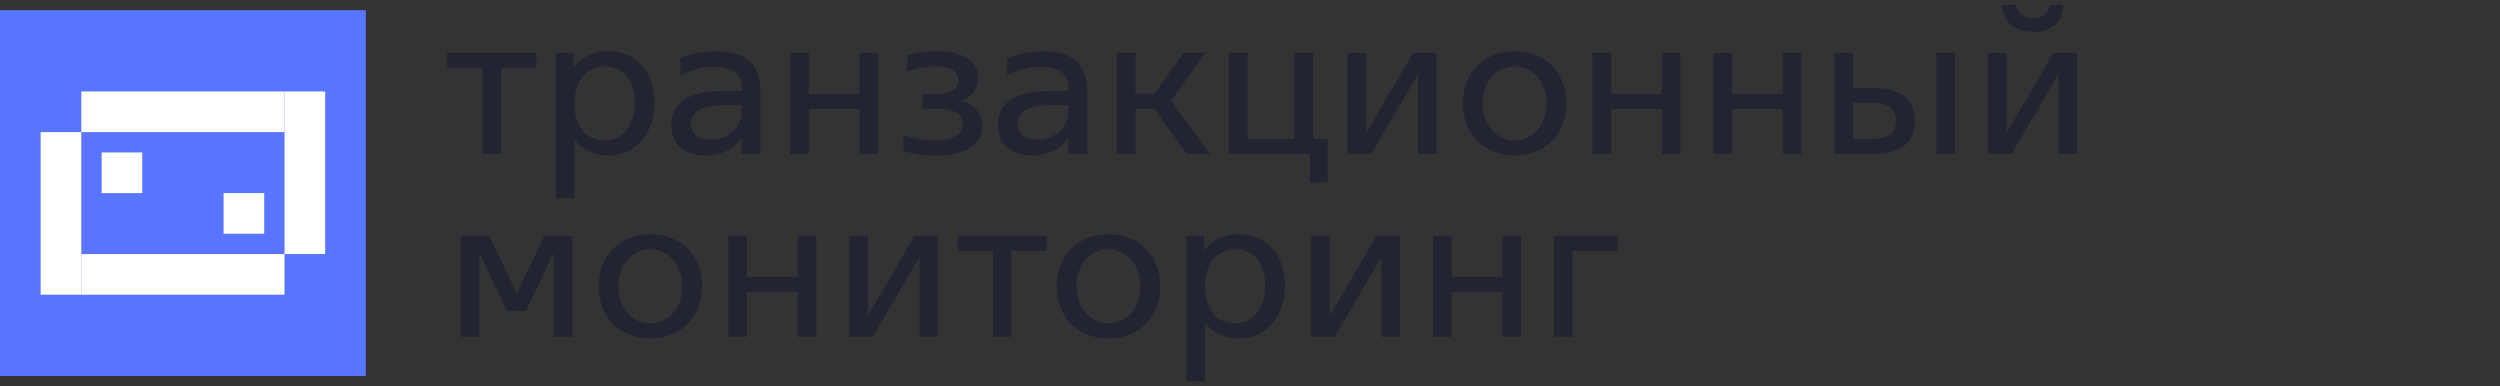<svg width="246" height="38" viewBox="0 0 246 38" fill="none" xmlns="http://www.w3.org/2000/svg">
<rect x="0" y="0" width="246" height="38" fill="#333333" stroke="none"/>
<path d="M0 1.001H35.998V36.999H0V1.001Z" fill="#5974FF"/>
<path d="M27.998 29V25H8V29H27.998Z" fill="white"/>
<path d="M27.998 13.001V9.001L8 9.001V13.001L27.998 13.001Z" fill="white"/>
<path d="M8 29L8 13.001H4L4 29H8Z" fill="white"/>
<path d="M31.998 25V9.001H27.998V25H31.998Z" fill="white"/>
<path d="M13.999 19V15.001H9.999V19H13.999Z" fill="white"/>
<path d="M25.999 23V19H21.999V23H25.999Z" fill="white"/>
<path d="M47.471 15.148H49.304V6.686H52.775V5.204H44V6.686H47.471V15.148Z" fill="#232431"/>
<path d="M56.528 13.842H56.605C57.171 14.563 58.302 15.304 59.901 15.304C62.728 15.304 64.405 12.925 64.405 10.098C64.405 7.212 62.728 5.048 59.803 5.048C59.023 5.048 57.541 5.223 56.489 6.627H56.45V5.204H54.695V19.516H56.528V13.842ZM59.472 13.822C57.678 13.822 56.528 12.399 56.528 10.195C56.528 7.972 57.697 6.53 59.53 6.53C61.305 6.53 62.455 7.914 62.455 10.039C62.455 12.34 61.285 13.822 59.472 13.822Z" fill="#232431"/>
<path d="M69.436 15.304C70.684 15.304 72.088 14.856 72.926 13.627H72.965V15.148H74.837V8.967C74.837 6.218 73.238 5.048 70.528 5.048C69.319 5.048 67.954 5.282 66.959 5.711V7.426C68.149 6.783 69.241 6.569 70.294 6.569C71.932 6.569 73.004 7.192 73.004 8.616V8.947H71.171C67.7 8.947 66.043 10.156 66.043 12.321C66.043 14.173 67.369 15.304 69.436 15.304ZM69.884 13.744C68.714 13.744 67.993 13.198 67.993 12.204C67.993 11.131 68.831 10.351 71.249 10.351H73.004V10.975C73.004 12.496 71.698 13.744 69.884 13.744Z" fill="#232431"/>
<path d="M77.754 15.148H79.587V10.722H84.579V15.148H86.412V5.204H84.579V9.24H79.587V5.204H77.754V15.148Z" fill="#232431"/>
<path d="M92.093 15.304C95.33 15.304 96.656 13.998 96.656 12.399C96.656 11.209 95.915 10.234 94.511 9.922V9.903C95.681 9.513 96.266 8.733 96.266 7.68C96.266 6.14 94.998 5.048 92.171 5.048C90.475 5.048 89.266 5.438 89.266 5.438V7.037C89.266 7.037 90.533 6.53 92.054 6.53C93.575 6.53 94.316 7.056 94.316 7.894C94.316 8.694 93.653 9.259 92.073 9.259H90.767V10.702H92.366C93.945 10.702 94.706 11.287 94.706 12.204C94.706 13.218 93.77 13.822 91.898 13.822C90.065 13.822 88.895 13.237 88.895 13.237V14.817C88.895 14.836 90.046 15.304 92.093 15.304Z" fill="#232431"/>
<path d="M101.579 15.304C102.826 15.304 104.23 14.856 105.069 13.627H105.108V15.148H106.98V8.967C106.98 6.218 105.381 5.048 102.671 5.048C101.462 5.048 100.097 5.282 99.102 5.711V7.426C100.292 6.783 101.384 6.569 102.437 6.569C104.074 6.569 105.147 7.192 105.147 8.616V8.947H103.314C99.843 8.947 98.186 10.156 98.186 12.321C98.186 14.173 99.512 15.304 101.579 15.304ZM102.027 13.744C100.857 13.744 100.136 13.198 100.136 12.204C100.136 11.131 100.974 10.351 103.392 10.351H105.147V10.975C105.147 12.496 103.84 13.744 102.027 13.744Z" fill="#232431"/>
<path d="M109.897 15.148H111.73V10.702H113.563L116.8 15.148H119.081L115.22 9.922L118.613 5.204H116.468L113.582 9.22H111.73V5.204H109.897V15.148Z" fill="#232431"/>
<path d="M128.898 17.956H130.652V13.666H129.209V5.204H127.377V13.666H122.755V5.204H120.922V15.148H128.898V17.956Z" fill="#232431"/>
<path d="M132.614 15.148H134.935L139.497 7.348H139.536V15.148H141.369V5.204H139.049L134.486 13.003H134.447V5.204H132.614V15.148Z" fill="#232431"/>
<path d="M149.037 15.304C152.04 15.304 154.126 13.218 154.126 10.176C154.126 7.134 152.04 5.048 149.037 5.048C146.034 5.048 143.948 7.134 143.948 10.176C143.948 13.218 146.034 15.304 149.037 15.304ZM149.037 13.822C147.321 13.822 145.898 12.399 145.898 10.176C145.898 7.953 147.321 6.53 149.037 6.53C150.733 6.53 152.176 7.953 152.176 10.176C152.176 12.399 150.753 13.822 149.037 13.822Z" fill="#232431"/>
<path d="M156.702 15.148H158.535V10.722H163.527V15.148H165.36V5.204H163.527V9.24H158.535V5.204H156.702V15.148Z" fill="#232431"/>
<path d="M168.603 15.148H170.436V10.722H175.428V15.148H177.261V5.204H175.428V9.24H170.436V5.204H168.603V15.148Z" fill="#232431"/>
<path d="M180.505 15.148H184.346C187.173 15.148 188.441 13.881 188.441 11.911C188.441 9.922 187.173 8.635 184.346 8.635H182.338V5.204H180.505V15.148ZM182.338 13.666V10.117H184.346C185.886 10.117 186.569 10.819 186.569 11.911C186.569 12.984 185.886 13.666 184.346 13.666H182.338ZM190.547 15.148H192.38V5.204H190.547V15.148Z" fill="#232431"/>
<path d="M195.624 15.148H197.944L202.507 7.348H202.546V15.148H204.379V5.204H202.059L197.496 13.003H197.457V5.204H195.624V15.148ZM200.07 3.137C201.708 3.137 202.956 2.298 203.034 0.485H201.708C201.571 1.343 200.967 1.811 200.07 1.811C199.173 1.811 198.51 1.343 198.373 0.485H196.989C197.067 2.298 198.432 3.137 200.07 3.137Z" fill="#232431"/>
<path d="M45.326 33.147H47.159V24.957H47.198L49.908 30.612H51.741L54.451 24.957H54.49V33.147H56.323V23.203H53.574L50.864 28.877L48.153 23.203H45.326V33.147Z" fill="#232431"/>
<path d="M63.996 33.303C66.998 33.303 69.085 31.217 69.085 28.175C69.085 25.133 66.998 23.047 63.996 23.047C60.993 23.047 58.906 25.133 58.906 28.175C58.906 31.217 60.993 33.303 63.996 33.303ZM63.996 31.821C62.28 31.821 60.856 30.398 60.856 28.175C60.856 25.952 62.28 24.529 63.996 24.529C65.692 24.529 67.135 25.952 67.135 28.175C67.135 30.398 65.712 31.821 63.996 31.821Z" fill="#232431"/>
<path d="M71.661 33.147H73.494V28.721H78.486V33.147H80.319V23.203H78.486V27.239H73.494V23.203H71.661V33.147Z" fill="#232431"/>
<path d="M83.562 33.147H85.882L90.445 25.348H90.484V33.147H92.317V23.203H89.997L85.434 31.002H85.395V23.203H83.562V33.147Z" fill="#232431"/>
<path d="M97.704 33.147H99.536V24.685H103.007V23.203H94.233V24.685H97.704V33.147Z" fill="#232431"/>
<path d="M109.068 33.303C112.071 33.303 114.157 31.217 114.157 28.175C114.157 25.133 112.071 23.047 109.068 23.047C106.065 23.047 103.979 25.133 103.979 28.175C103.979 31.217 106.065 33.303 109.068 33.303ZM109.068 31.821C107.352 31.821 105.929 30.398 105.929 28.175C105.929 25.952 107.352 24.529 109.068 24.529C110.764 24.529 112.207 25.952 112.207 28.175C112.207 30.398 110.784 31.821 109.068 31.821Z" fill="#232431"/>
<path d="M118.566 31.841H118.644C119.21 32.562 120.341 33.303 121.939 33.303C124.767 33.303 126.444 30.924 126.444 28.097C126.444 25.211 124.767 23.047 121.842 23.047C121.062 23.047 119.58 23.222 118.527 24.626H118.488V23.203H116.733V37.515H118.566V31.841ZM121.51 31.821C119.717 31.821 118.566 30.398 118.566 28.194C118.566 25.971 119.736 24.529 121.569 24.529C123.343 24.529 124.494 25.913 124.494 28.038C124.494 30.339 123.324 31.821 121.51 31.821Z" fill="#232431"/>
<path d="M129.015 33.147H131.336L135.898 25.348H135.937V33.147H137.77V23.203H135.45L130.887 31.002H130.848V23.203H129.015V33.147Z" fill="#232431"/>
<path d="M141.012 33.147H142.845V28.721H147.836V33.147H149.669V23.203H147.836V27.239H142.845V23.203H141.012V33.147Z" fill="#232431"/>
<path d="M152.913 33.147H154.746V24.685H159.231V23.203H152.913V33.147Z" fill="#232431"/>
</svg>

